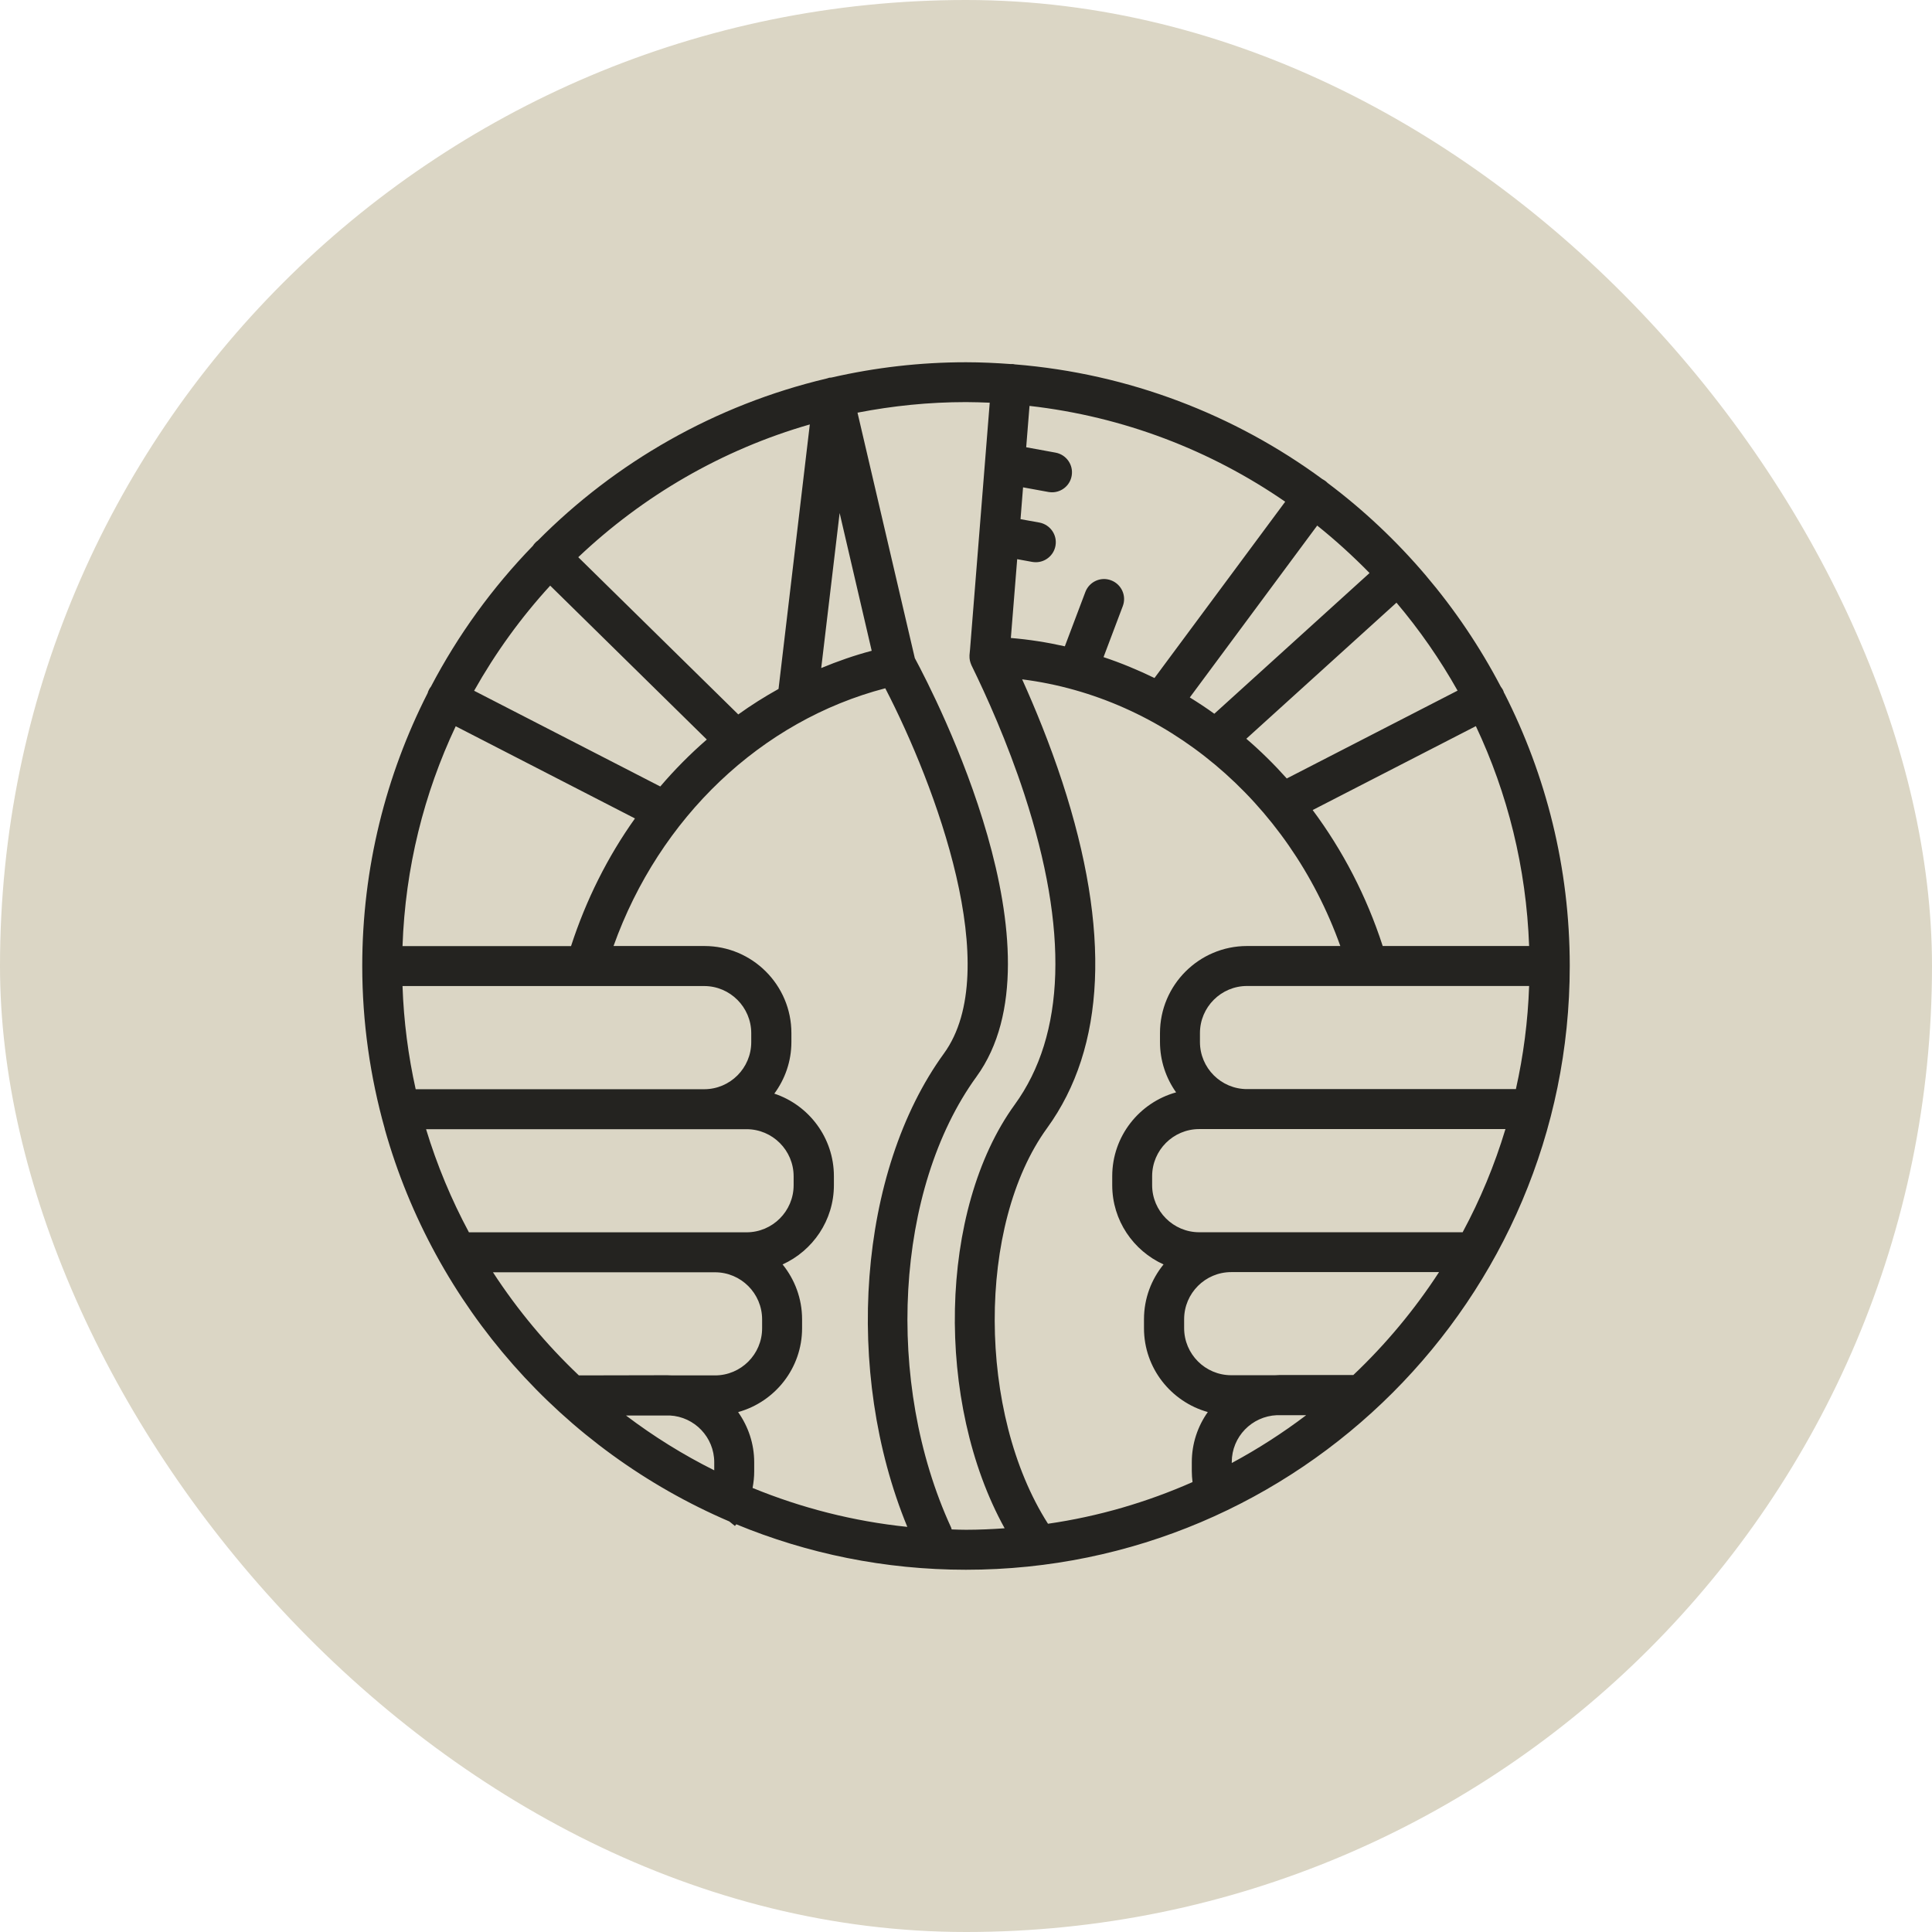 <svg width="32" height="32" viewBox="0 0 32 32" fill="none" xmlns="http://www.w3.org/2000/svg">
<rect width="32" height="32" rx="16" fill="#DBD6C5"/>
<path d="M24.915 11.484C24.908 11.464 24.902 11.444 24.892 11.425C24.882 11.407 24.87 11.39 24.858 11.374C24.163 10.047 23.18 8.892 21.988 7.998C21.977 7.987 21.967 7.977 21.953 7.967C21.937 7.955 21.92 7.945 21.902 7.935C20.452 6.87 18.703 6.188 16.807 6.035C16.797 6.033 16.787 6.03 16.777 6.03C16.765 6.03 16.753 6.03 16.742 6.03C16.497 6.012 16.25 6 16 6C15.237 6 14.493 6.088 13.777 6.252C13.77 6.252 13.765 6.253 13.758 6.255C13.748 6.255 13.738 6.255 13.728 6.258C13.725 6.258 13.722 6.262 13.717 6.262C13.71 6.263 13.703 6.267 13.697 6.268C13.695 6.268 13.693 6.268 13.69 6.27C11.847 6.707 10.198 7.653 8.907 8.955C8.893 8.965 8.878 8.975 8.867 8.989C8.85 9.005 8.837 9.024 8.825 9.042C8.157 9.73 7.587 10.515 7.137 11.374C7.125 11.389 7.113 11.405 7.105 11.424C7.095 11.442 7.088 11.46 7.083 11.48C6.392 12.839 6 14.374 6 15.999C6 16.934 6.132 17.838 6.373 18.696V18.701C7.197 21.63 9.32 24.018 12.08 25.2L12.173 25.275C12.18 25.267 12.187 25.257 12.195 25.247C13.368 25.732 14.653 26 16 26C21.513 26 26 21.513 26 15.999C26 14.374 25.608 12.841 24.917 11.482L24.915 11.484ZM24.227 20.41H19.863C19.433 20.41 19.083 20.059 19.083 19.63V19.481C19.083 19.051 19.433 18.701 19.863 18.701H23.44H24.935C24.755 19.298 24.517 19.869 24.227 20.408V20.41ZM20.005 23.388C19.838 23.623 19.74 23.91 19.74 24.218V24.366C19.74 24.428 19.745 24.488 19.752 24.548C19 24.88 18.197 25.117 17.358 25.238C16.188 23.408 16.18 20.286 17.342 18.686C18.315 17.346 18.4 15.416 17.595 12.952C17.385 12.312 17.143 11.724 16.93 11.252C19.293 11.55 21.338 13.257 22.2 15.669H20.655C19.86 15.669 19.213 16.316 19.213 17.111V17.259C19.213 17.569 19.313 17.858 19.48 18.093C18.872 18.261 18.422 18.819 18.422 19.481V19.63C18.422 20.215 18.772 20.716 19.272 20.943C19.07 21.191 18.948 21.506 18.948 21.851V22C18.948 22.661 19.397 23.218 20.005 23.388V23.388ZM21.632 23.442C21.245 23.735 20.833 24 20.402 24.232V24.216C20.402 23.798 20.733 23.458 21.148 23.44H21.632V23.442ZM16.85 9.262L17.097 9.307C17.117 9.31 17.137 9.312 17.157 9.312C17.313 9.312 17.453 9.2 17.482 9.04C17.515 8.86 17.395 8.689 17.215 8.655L16.903 8.599L16.945 8.072L17.367 8.149C17.387 8.152 17.407 8.154 17.425 8.154C17.582 8.154 17.722 8.042 17.75 7.882C17.783 7.702 17.663 7.53 17.483 7.497L16.997 7.408L17.052 6.723C18.612 6.9 20.055 7.46 21.287 8.31L19.122 11.23C18.848 11.097 18.567 10.98 18.278 10.884L18.597 10.039C18.662 9.867 18.575 9.677 18.403 9.612C18.232 9.547 18.042 9.634 17.977 9.805L17.637 10.705C17.343 10.639 17.045 10.592 16.743 10.567L16.848 9.26L16.85 9.262ZM24.142 11.439L21.313 12.894C21.103 12.659 20.88 12.439 20.643 12.236L23.13 9.982C23.512 10.434 23.85 10.92 24.142 11.439V11.439ZM23.44 18.039H20.655C20.225 18.039 19.875 17.689 19.875 17.259V17.111C19.875 16.681 20.225 16.331 20.655 16.331H25.327C25.307 16.916 25.232 17.486 25.108 18.039H23.44V18.039ZM22.902 15.669C22.633 14.839 22.237 14.082 21.742 13.417L24.445 12.027C24.97 13.139 25.28 14.371 25.327 15.669H22.902V15.669ZM22.683 9.492L20.113 11.822C19.982 11.727 19.845 11.637 19.707 11.552L21.817 8.705C22.122 8.949 22.41 9.212 22.683 9.49V9.492ZM12.367 20.411H7.767C7.477 19.871 7.238 19.299 7.057 18.703H12.365C12.795 18.703 13.145 19.053 13.145 19.483V19.631C13.145 20.061 12.795 20.411 12.365 20.411H12.367ZM12.443 17.261C12.443 17.691 12.093 18.041 11.663 18.041H6.885C6.762 17.488 6.687 16.918 6.667 16.332H11.663C12.093 16.332 12.443 16.683 12.443 17.113V17.261V17.261ZM6.667 15.671C6.712 14.372 7.023 13.141 7.548 12.029L10.517 13.556C10.067 14.187 9.708 14.901 9.458 15.671H6.665H6.667ZM10.935 13.026L7.853 11.441C8.207 10.812 8.628 10.229 9.113 9.7L11.707 12.249C11.433 12.487 11.175 12.747 10.937 13.026H10.935ZM12.227 11.832L9.578 9.229C10.648 8.214 11.958 7.448 13.413 7.03L12.895 11.411C12.665 11.539 12.442 11.679 12.227 11.834V11.832ZM13.907 8.497L14.438 10.779C14.152 10.855 13.873 10.952 13.602 11.065L13.907 8.497ZM8.165 21.073H11.843C12.273 21.073 12.623 21.423 12.623 21.853V22.001C12.623 22.431 12.273 22.781 11.843 22.781H11.138C11.11 22.781 11.08 22.778 11.052 22.778L9.588 22.781C9.05 22.271 8.572 21.698 8.165 21.073V21.073ZM10.37 23.445H11.095C11.503 23.466 11.83 23.805 11.83 24.22V24.353C11.313 24.095 10.825 23.791 10.368 23.445H10.37ZM12.228 23.388C12.837 23.218 13.285 22.661 13.285 22V21.851C13.285 21.508 13.163 21.191 12.962 20.943C13.462 20.716 13.812 20.213 13.812 19.63V19.481C13.812 18.846 13.398 18.304 12.825 18.114C13.002 17.874 13.108 17.579 13.108 17.259V17.111C13.108 16.316 12.462 15.669 11.667 15.669H10.162C10.923 13.539 12.612 11.934 14.663 11.4C15.497 13.012 16.638 16.066 15.635 17.448C14.212 19.406 13.97 22.721 15.028 25.29C14.13 25.197 13.27 24.975 12.465 24.645C12.482 24.555 12.492 24.463 12.492 24.37V24.221C12.492 23.912 12.393 23.627 12.227 23.391L12.228 23.388ZM15.763 25.332C15.76 25.322 15.757 25.31 15.753 25.3C14.647 22.898 14.827 19.689 16.173 17.834C17.67 15.774 15.503 11.552 15.152 10.9L14.203 6.835C14.785 6.722 15.385 6.66 16 6.66C16.132 6.66 16.263 6.665 16.393 6.67L16.067 10.754L16.058 10.85V10.854C16.058 10.859 16.058 10.865 16.058 10.87C16.058 10.89 16.058 10.912 16.063 10.932C16.063 10.939 16.067 10.947 16.068 10.954C16.073 10.972 16.078 10.992 16.087 11.009C16.088 11.014 16.088 11.017 16.092 11.022C16.335 11.517 16.683 12.289 16.967 13.157C17.702 15.408 17.648 17.138 16.807 18.296C15.542 20.04 15.487 23.23 16.64 25.313C16.428 25.328 16.215 25.338 16 25.338C15.92 25.338 15.842 25.335 15.763 25.332V25.332ZM22.417 22.775H21.185C21.162 22.775 21.14 22.776 21.118 22.778H20.393C19.963 22.778 19.613 22.428 19.613 21.998V21.85C19.613 21.42 19.963 21.07 20.393 21.07H23.835C23.43 21.693 22.953 22.265 22.417 22.773V22.775Z" fill="#242320"/>
</svg>
